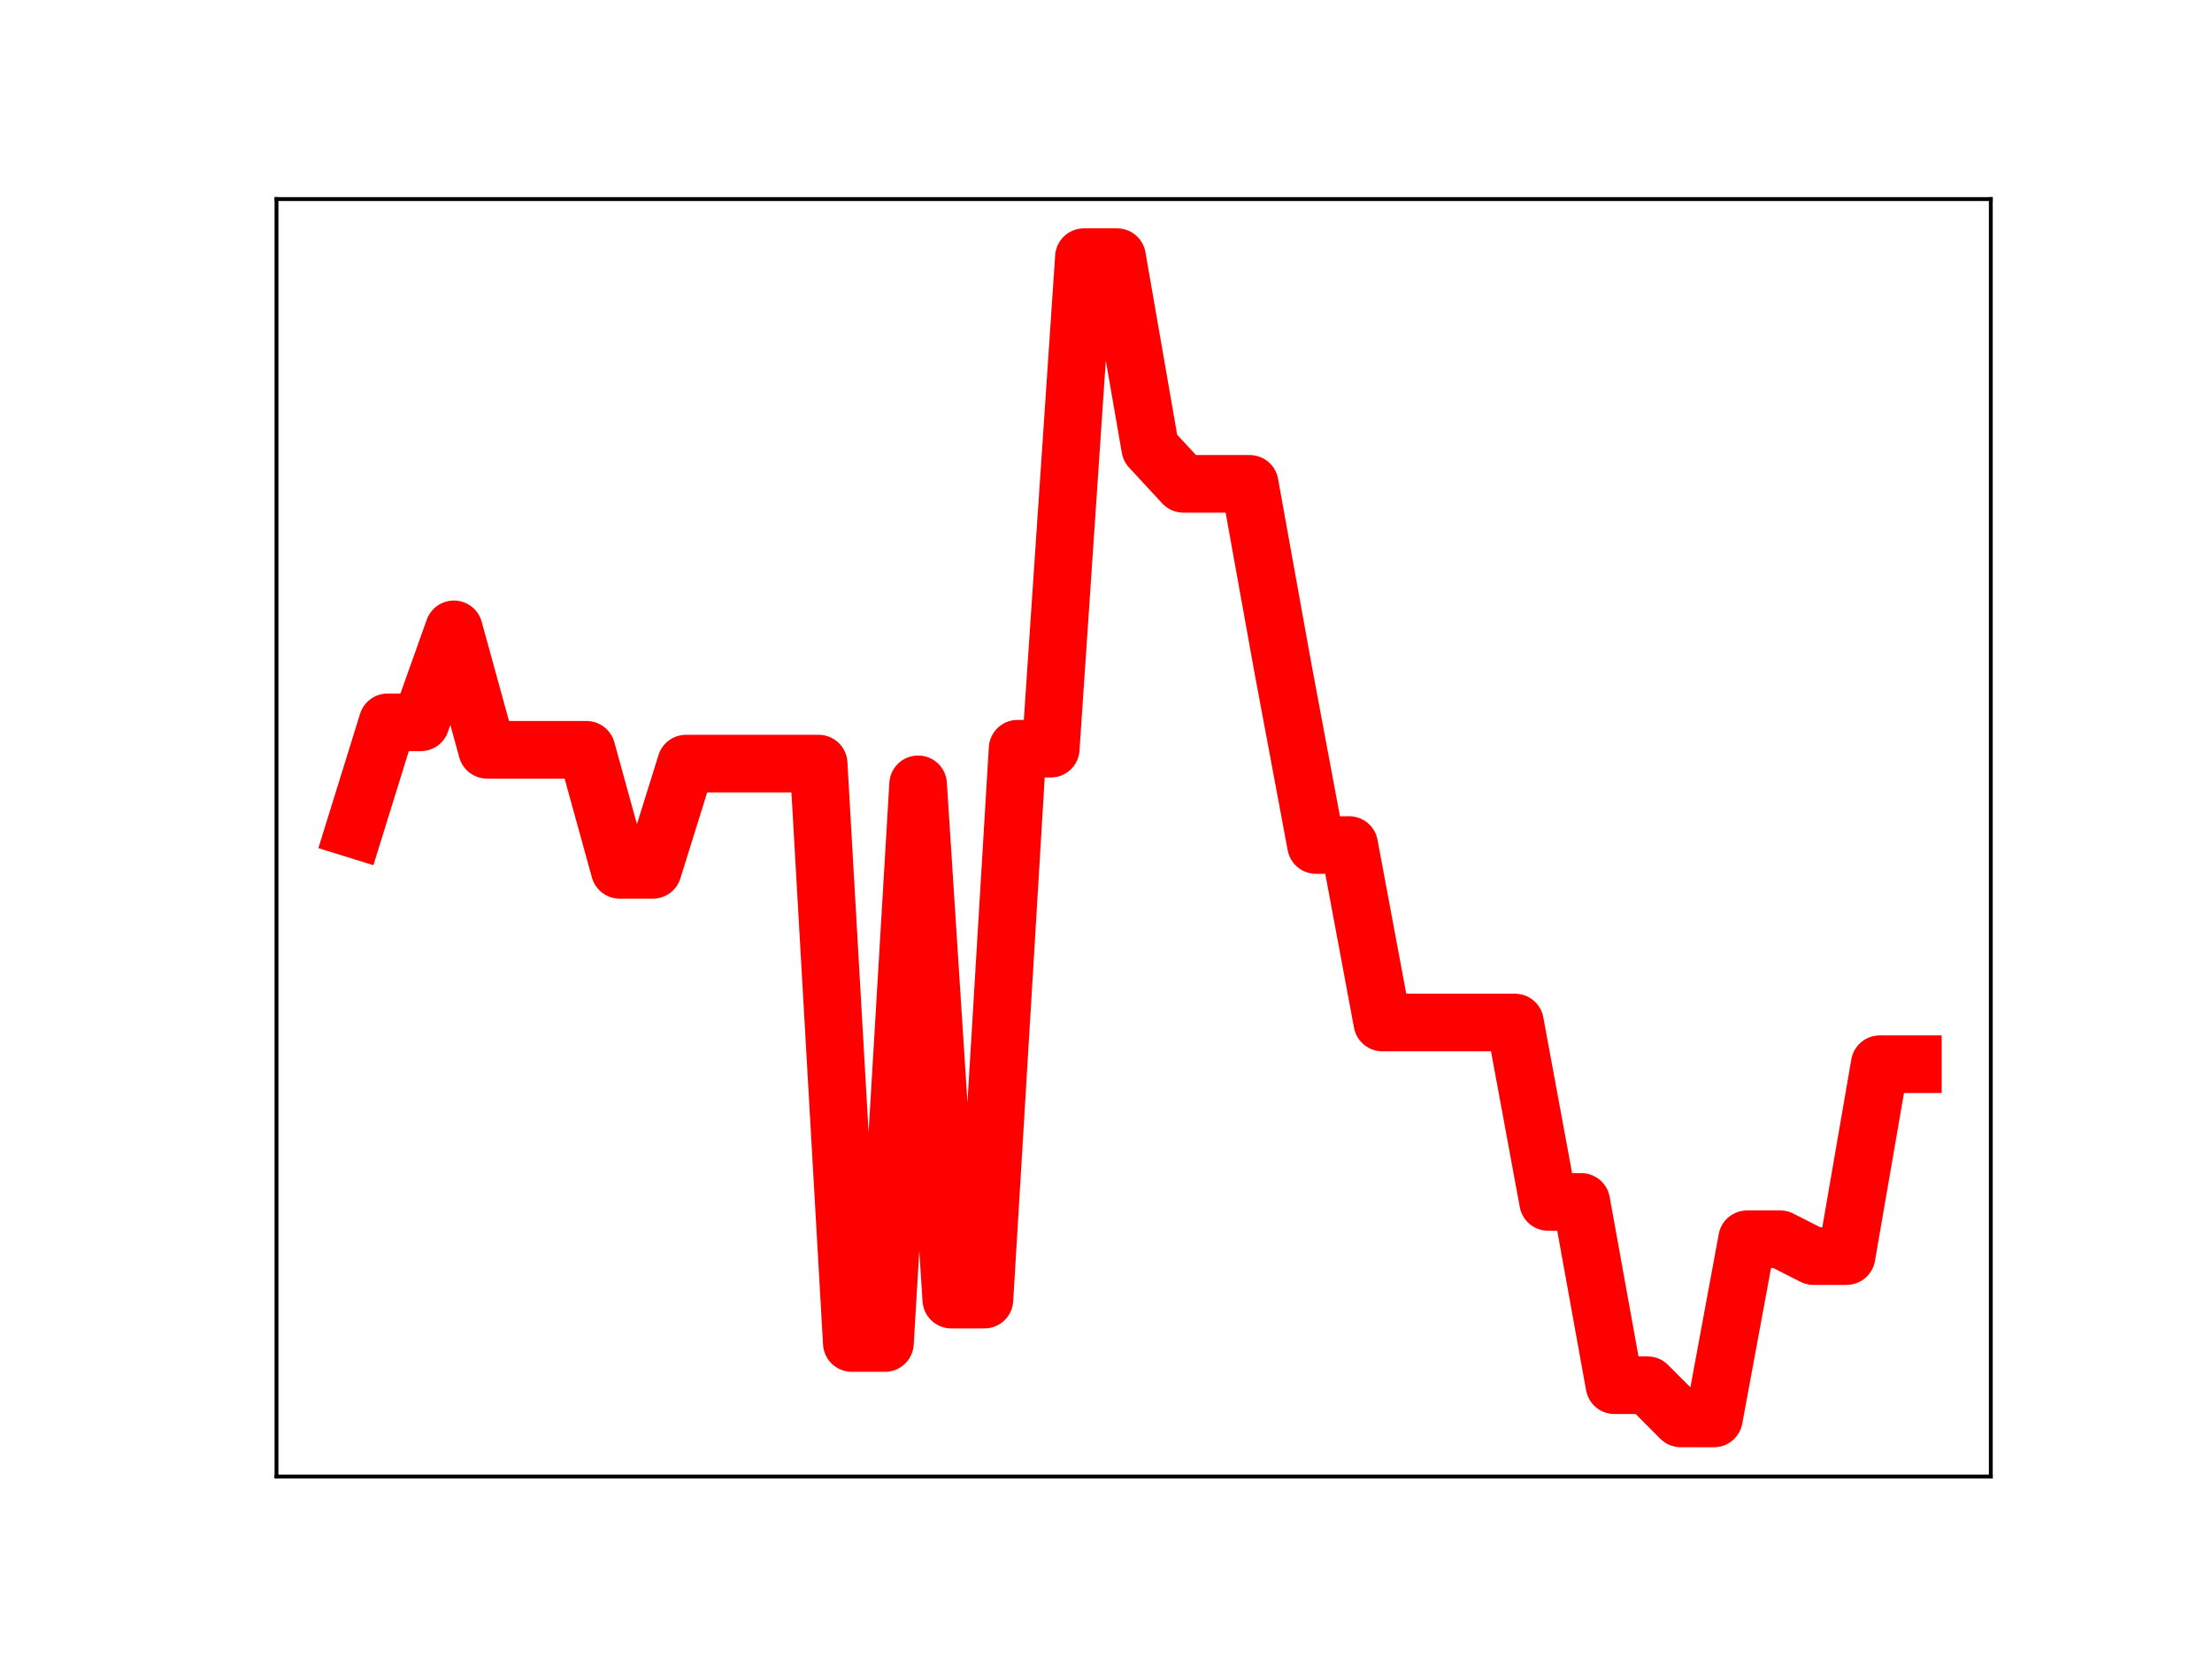 <?xml version="1.0" encoding="utf-8" standalone="no"?>
<!DOCTYPE svg PUBLIC "-//W3C//DTD SVG 1.1//EN"
  "http://www.w3.org/Graphics/SVG/1.1/DTD/svg11.dtd">
<!-- Created with matplotlib (https://matplotlib.org/) -->
<svg height="345.6pt" version="1.1" viewBox="0 0 460.8 345.6" width="460.8pt" xmlns="http://www.w3.org/2000/svg" xmlns:xlink="http://www.w3.org/1999/xlink">
 <defs>
  <style type="text/css">
*{stroke-linecap:butt;stroke-linejoin:round;}
  </style>
 </defs>
 <g id="figure_1">
  <g id="patch_1">
   <path d="M 0 345.6 
L 460.8 345.6 
L 460.8 0 
L 0 0 
z
" style="fill:#ffffff;"/>
  </g>
  <g id="axes_1">
   <g id="patch_2">
    <path d="M 57.6 307.584 
L 414.72 307.584 
L 414.72 41.472 
L 57.6 41.472 
z
" style="fill:#ffffff;"/>
   </g>
   <g id="line2d_1">
    <path clip-path="url(#p841daa75b7)" d="M 73.833 172.729 
L 80.74 150.475 
L 87.648 150.475 
L 94.555 131.103 
L 101.463 156.197 
L 108.37 156.197 
L 115.278 156.197 
L 122.186 156.197 
L 129.093 181.21 
L 136.001 181.21 
L 142.908 159.073 
L 149.816 159.073 
L 156.723 159.073 
L 163.631 159.073 
L 170.538 159.073 
L 177.446 279.774 
L 184.353 279.774 
L 191.261 163.388 
L 198.169 270.734 
L 205.076 270.734 
L 211.984 155.969 
L 218.891 155.969 
L 225.799 53.568 
L 232.706 53.568 
L 239.614 93.327 
L 246.521 100.793 
L 253.429 100.793 
L 260.336 100.793 
L 267.244 139.13 
L 274.151 176.038 
L 281.059 176.038 
L 287.967 213.006 
L 294.874 213.006 
L 301.782 213.006 
L 308.689 213.006 
L 315.597 213.006 
L 322.504 250.382 
L 329.412 250.382 
L 336.319 288.568 
L 343.227 288.568 
L 350.134 295.488 
L 357.042 295.488 
L 363.95 258.155 
L 370.857 258.155 
L 377.765 261.665 
L 384.672 261.665 
L 391.58 221.695 
L 398.487 221.695 
" style="fill:none;stroke:#ff0000;stroke-linecap:square;stroke-width:12;"/>
    <defs>
     <path d="M 0 3 
C 0.796 3 1.559 2.684 2.121 2.121 
C 2.684 1.559 3 0.796 3 0 
C 3 -0.796 2.684 -1.559 2.121 -2.121 
C 1.559 -2.684 0.796 -3 0 -3 
C -0.796 -3 -1.559 -2.684 -2.121 -2.121 
C -2.684 -1.559 -3 -0.796 -3 0 
C -3 0.796 -2.684 1.559 -2.121 2.121 
C -1.559 2.684 -0.796 3 0 3 
z
" id="mb78f0d4c14" style="stroke:#ff0000;"/>
    </defs>
    <g clip-path="url(#p841daa75b7)">
     <use style="fill:#ff0000;stroke:#ff0000;" x="73.833" xlink:href="#mb78f0d4c14" y="172.729"/>
     <use style="fill:#ff0000;stroke:#ff0000;" x="80.74" xlink:href="#mb78f0d4c14" y="150.475"/>
     <use style="fill:#ff0000;stroke:#ff0000;" x="87.648" xlink:href="#mb78f0d4c14" y="150.475"/>
     <use style="fill:#ff0000;stroke:#ff0000;" x="94.555" xlink:href="#mb78f0d4c14" y="131.103"/>
     <use style="fill:#ff0000;stroke:#ff0000;" x="101.463" xlink:href="#mb78f0d4c14" y="156.197"/>
     <use style="fill:#ff0000;stroke:#ff0000;" x="108.37" xlink:href="#mb78f0d4c14" y="156.197"/>
     <use style="fill:#ff0000;stroke:#ff0000;" x="115.278" xlink:href="#mb78f0d4c14" y="156.197"/>
     <use style="fill:#ff0000;stroke:#ff0000;" x="122.186" xlink:href="#mb78f0d4c14" y="156.197"/>
     <use style="fill:#ff0000;stroke:#ff0000;" x="129.093" xlink:href="#mb78f0d4c14" y="181.21"/>
     <use style="fill:#ff0000;stroke:#ff0000;" x="136.001" xlink:href="#mb78f0d4c14" y="181.21"/>
     <use style="fill:#ff0000;stroke:#ff0000;" x="142.908" xlink:href="#mb78f0d4c14" y="159.073"/>
     <use style="fill:#ff0000;stroke:#ff0000;" x="149.816" xlink:href="#mb78f0d4c14" y="159.073"/>
     <use style="fill:#ff0000;stroke:#ff0000;" x="156.723" xlink:href="#mb78f0d4c14" y="159.073"/>
     <use style="fill:#ff0000;stroke:#ff0000;" x="163.631" xlink:href="#mb78f0d4c14" y="159.073"/>
     <use style="fill:#ff0000;stroke:#ff0000;" x="170.538" xlink:href="#mb78f0d4c14" y="159.073"/>
     <use style="fill:#ff0000;stroke:#ff0000;" x="177.446" xlink:href="#mb78f0d4c14" y="279.774"/>
     <use style="fill:#ff0000;stroke:#ff0000;" x="184.353" xlink:href="#mb78f0d4c14" y="279.774"/>
     <use style="fill:#ff0000;stroke:#ff0000;" x="191.261" xlink:href="#mb78f0d4c14" y="163.388"/>
     <use style="fill:#ff0000;stroke:#ff0000;" x="198.169" xlink:href="#mb78f0d4c14" y="270.734"/>
     <use style="fill:#ff0000;stroke:#ff0000;" x="205.076" xlink:href="#mb78f0d4c14" y="270.734"/>
     <use style="fill:#ff0000;stroke:#ff0000;" x="211.984" xlink:href="#mb78f0d4c14" y="155.969"/>
     <use style="fill:#ff0000;stroke:#ff0000;" x="218.891" xlink:href="#mb78f0d4c14" y="155.969"/>
     <use style="fill:#ff0000;stroke:#ff0000;" x="225.799" xlink:href="#mb78f0d4c14" y="53.568"/>
     <use style="fill:#ff0000;stroke:#ff0000;" x="232.706" xlink:href="#mb78f0d4c14" y="53.568"/>
     <use style="fill:#ff0000;stroke:#ff0000;" x="239.614" xlink:href="#mb78f0d4c14" y="93.327"/>
     <use style="fill:#ff0000;stroke:#ff0000;" x="246.521" xlink:href="#mb78f0d4c14" y="100.793"/>
     <use style="fill:#ff0000;stroke:#ff0000;" x="253.429" xlink:href="#mb78f0d4c14" y="100.793"/>
     <use style="fill:#ff0000;stroke:#ff0000;" x="260.336" xlink:href="#mb78f0d4c14" y="100.793"/>
     <use style="fill:#ff0000;stroke:#ff0000;" x="267.244" xlink:href="#mb78f0d4c14" y="139.13"/>
     <use style="fill:#ff0000;stroke:#ff0000;" x="274.151" xlink:href="#mb78f0d4c14" y="176.038"/>
     <use style="fill:#ff0000;stroke:#ff0000;" x="281.059" xlink:href="#mb78f0d4c14" y="176.038"/>
     <use style="fill:#ff0000;stroke:#ff0000;" x="287.967" xlink:href="#mb78f0d4c14" y="213.006"/>
     <use style="fill:#ff0000;stroke:#ff0000;" x="294.874" xlink:href="#mb78f0d4c14" y="213.006"/>
     <use style="fill:#ff0000;stroke:#ff0000;" x="301.782" xlink:href="#mb78f0d4c14" y="213.006"/>
     <use style="fill:#ff0000;stroke:#ff0000;" x="308.689" xlink:href="#mb78f0d4c14" y="213.006"/>
     <use style="fill:#ff0000;stroke:#ff0000;" x="315.597" xlink:href="#mb78f0d4c14" y="213.006"/>
     <use style="fill:#ff0000;stroke:#ff0000;" x="322.504" xlink:href="#mb78f0d4c14" y="250.382"/>
     <use style="fill:#ff0000;stroke:#ff0000;" x="329.412" xlink:href="#mb78f0d4c14" y="250.382"/>
     <use style="fill:#ff0000;stroke:#ff0000;" x="336.319" xlink:href="#mb78f0d4c14" y="288.568"/>
     <use style="fill:#ff0000;stroke:#ff0000;" x="343.227" xlink:href="#mb78f0d4c14" y="288.568"/>
     <use style="fill:#ff0000;stroke:#ff0000;" x="350.134" xlink:href="#mb78f0d4c14" y="295.488"/>
     <use style="fill:#ff0000;stroke:#ff0000;" x="357.042" xlink:href="#mb78f0d4c14" y="295.488"/>
     <use style="fill:#ff0000;stroke:#ff0000;" x="363.95" xlink:href="#mb78f0d4c14" y="258.155"/>
     <use style="fill:#ff0000;stroke:#ff0000;" x="370.857" xlink:href="#mb78f0d4c14" y="258.155"/>
     <use style="fill:#ff0000;stroke:#ff0000;" x="377.765" xlink:href="#mb78f0d4c14" y="261.665"/>
     <use style="fill:#ff0000;stroke:#ff0000;" x="384.672" xlink:href="#mb78f0d4c14" y="261.665"/>
     <use style="fill:#ff0000;stroke:#ff0000;" x="391.58" xlink:href="#mb78f0d4c14" y="221.695"/>
     <use style="fill:#ff0000;stroke:#ff0000;" x="398.487" xlink:href="#mb78f0d4c14" y="221.695"/>
    </g>
   </g>
   <g id="patch_3">
    <path d="M 57.6 307.584 
L 57.6 41.472 
" style="fill:none;stroke:#000000;stroke-linecap:square;stroke-linejoin:miter;stroke-width:0.8;"/>
   </g>
   <g id="patch_4">
    <path d="M 414.72 307.584 
L 414.72 41.472 
" style="fill:none;stroke:#000000;stroke-linecap:square;stroke-linejoin:miter;stroke-width:0.8;"/>
   </g>
   <g id="patch_5">
    <path d="M 57.6 307.584 
L 414.72 307.584 
" style="fill:none;stroke:#000000;stroke-linecap:square;stroke-linejoin:miter;stroke-width:0.8;"/>
   </g>
   <g id="patch_6">
    <path d="M 57.6 41.472 
L 414.72 41.472 
" style="fill:none;stroke:#000000;stroke-linecap:square;stroke-linejoin:miter;stroke-width:0.8;"/>
   </g>
  </g>
 </g>
 <defs>
  <clipPath id="p841daa75b7">
   <rect height="266.112" width="357.12" x="57.6" y="41.472"/>
  </clipPath>
 </defs>
</svg>
